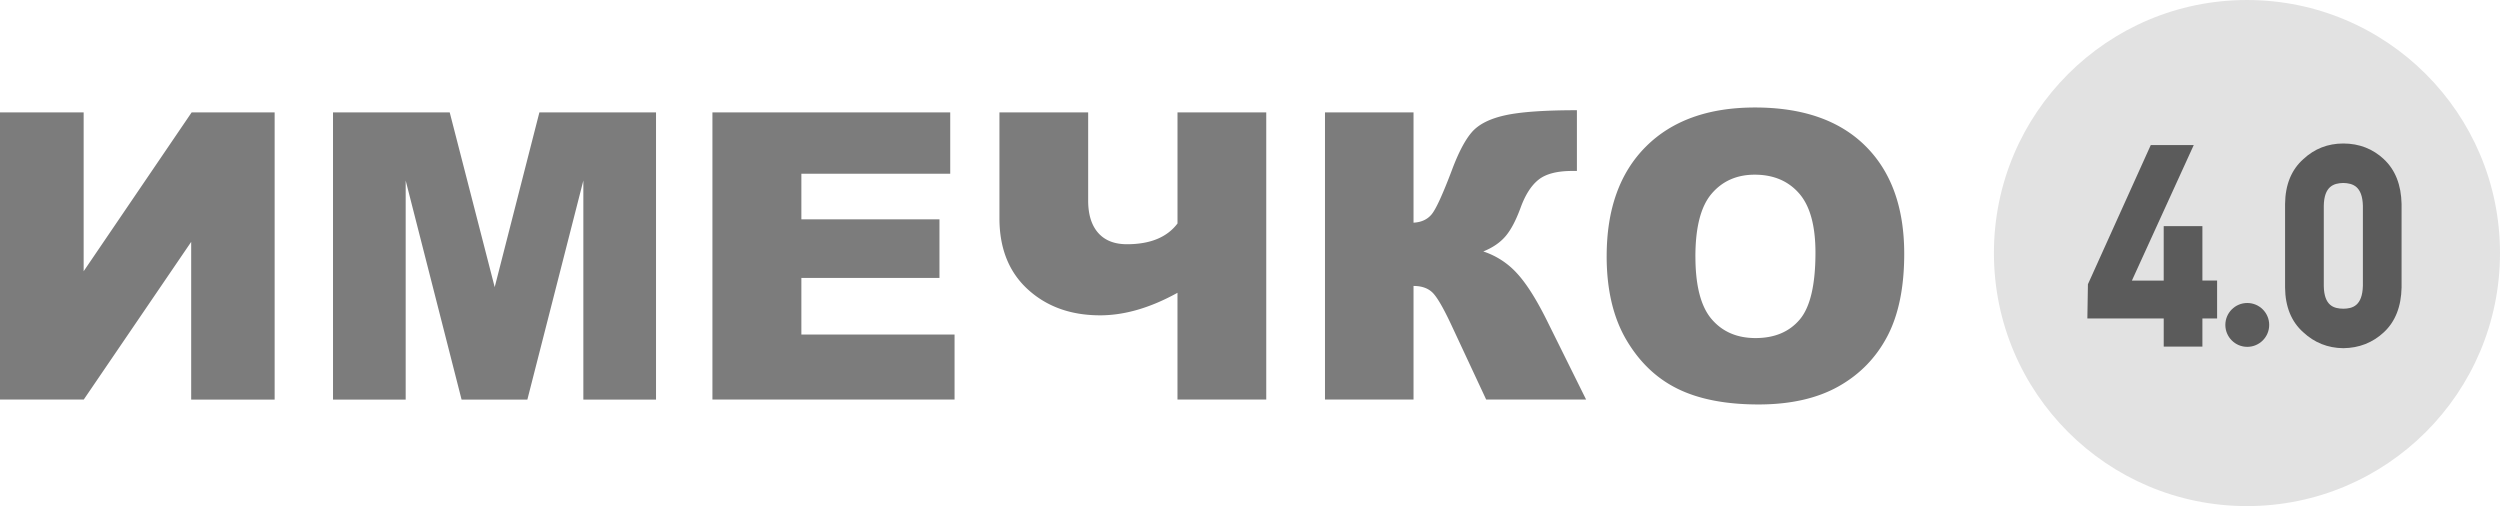 <svg xmlns="http://www.w3.org/2000/svg" width="223.946" height="45.334" viewBox="0 0 223.946 45.334"><circle fill="#E2E2E2" cx="201.279" cy="22.668" r="22.667"/><path fill="#5B5B5B" d="M197.287 20.257h-3.466v4.876h-2.848l5.54-12.14h-3.85l-5.63 12.47-.05 3.066h6.84v2.52h3.465v-2.52h1.317v-3.397h-1.317zM213.544 14.26c-.997-.933-2.22-1.406-3.638-1.406-1.38 0-2.585.473-3.57 1.394-1.074.95-1.627 2.303-1.643 4.027v7.49c.016 1.71.568 3.06 1.63 4 .995.928 2.198 1.41 3.575 1.425h.014c1.416-.016 2.637-.498 3.63-1.427 1.02-.948 1.554-2.294 1.587-4.012v-7.478c-.034-1.714-.568-3.064-1.586-4.01zm-1.88 4.167v7.177c-.05 1.79-.918 2.04-1.753 2.05-.848-.01-1.72-.258-1.75-2.035v-7.185c.03-1.76.898-2.024 1.746-2.044.844.022 1.71.285 1.757 2.037z"/><circle fill="#5B5B5B" cx="201.307" cy="29.106" r="1.964"/><g fill="#7C7C7C"><path d="M24.602 10.067v25.726h-7.476V21.667L7.502 35.792H0V10.067h7.493v14.23l9.675-14.23h7.434zM29.83 10.067h10.454l4.03 15.653 4.004-15.653h10.447v25.726h-6.51v-19.62l-5.015 19.62h-5.893l-5.007-19.62v19.62h-6.51V10.066zM63.82 10.067H85.12v5.493H71.786v4.088h12.37v5.247h-12.37v5.07h13.722v5.827h-21.69V10.067zM113.427 35.792h-7.95v-9.564c-2.433 1.347-4.743 2.018-6.93 2.018-2.62 0-4.78-.775-6.476-2.325-1.695-1.548-2.543-3.675-2.543-6.377v-9.477h7.948v7.898c0 1.252.3 2.217.896 2.894.598.68 1.457 1.018 2.58 1.018 2.08 0 3.592-.62 4.527-1.86v-9.95h7.95v25.726zM142.08 35.792h-8.95l-3.102-6.644c-.733-1.57-1.305-2.552-1.712-2.945s-.973-.588-1.694-.588v10.177h-7.932V10.067h7.932v9.88c.69-.036 1.23-.28 1.614-.738.386-.457.988-1.768 1.808-3.93.597-1.604 1.2-2.753 1.808-3.448.607-.697 1.598-1.197 2.965-1.5 1.37-.305 3.516-.458 6.44-.458v5.44h-.404c-1.356 0-2.362.257-3.018.772-.655.515-1.193 1.348-1.614 2.5s-.874 2.012-1.36 2.58-1.148 1.02-1.99 1.36a7.036 7.036 0 0 1 3 1.938c.854.92 1.76 2.35 2.72 4.29l3.49 7.038zM143.923 22.947c0-4.2 1.17-7.47 3.51-9.81 2.34-2.338 5.598-3.508 9.773-3.508 4.28 0 7.58 1.15 9.896 3.448 2.316 2.298 3.475 5.518 3.475 9.66 0 3.005-.506 5.47-1.518 7.395-1.013 1.925-2.476 3.423-4.388 4.492-1.913 1.07-4.297 1.606-7.15 1.606-2.9 0-5.303-.46-7.203-1.385-1.902-.924-3.443-2.386-4.625-4.387-1.18-2-1.772-4.504-1.772-7.51zm7.95.035c0 2.598.48 4.463 1.446 5.598s2.277 1.703 3.938 1.703c1.708 0 3.03-.557 3.966-1.668.936-1.11 1.403-3.106 1.403-5.984 0-2.42-.488-4.19-1.465-5.307-.977-1.117-2.302-1.676-3.975-1.676-1.603 0-2.89.568-3.86 1.702s-1.455 3.013-1.455 5.632z"/></g></svg>